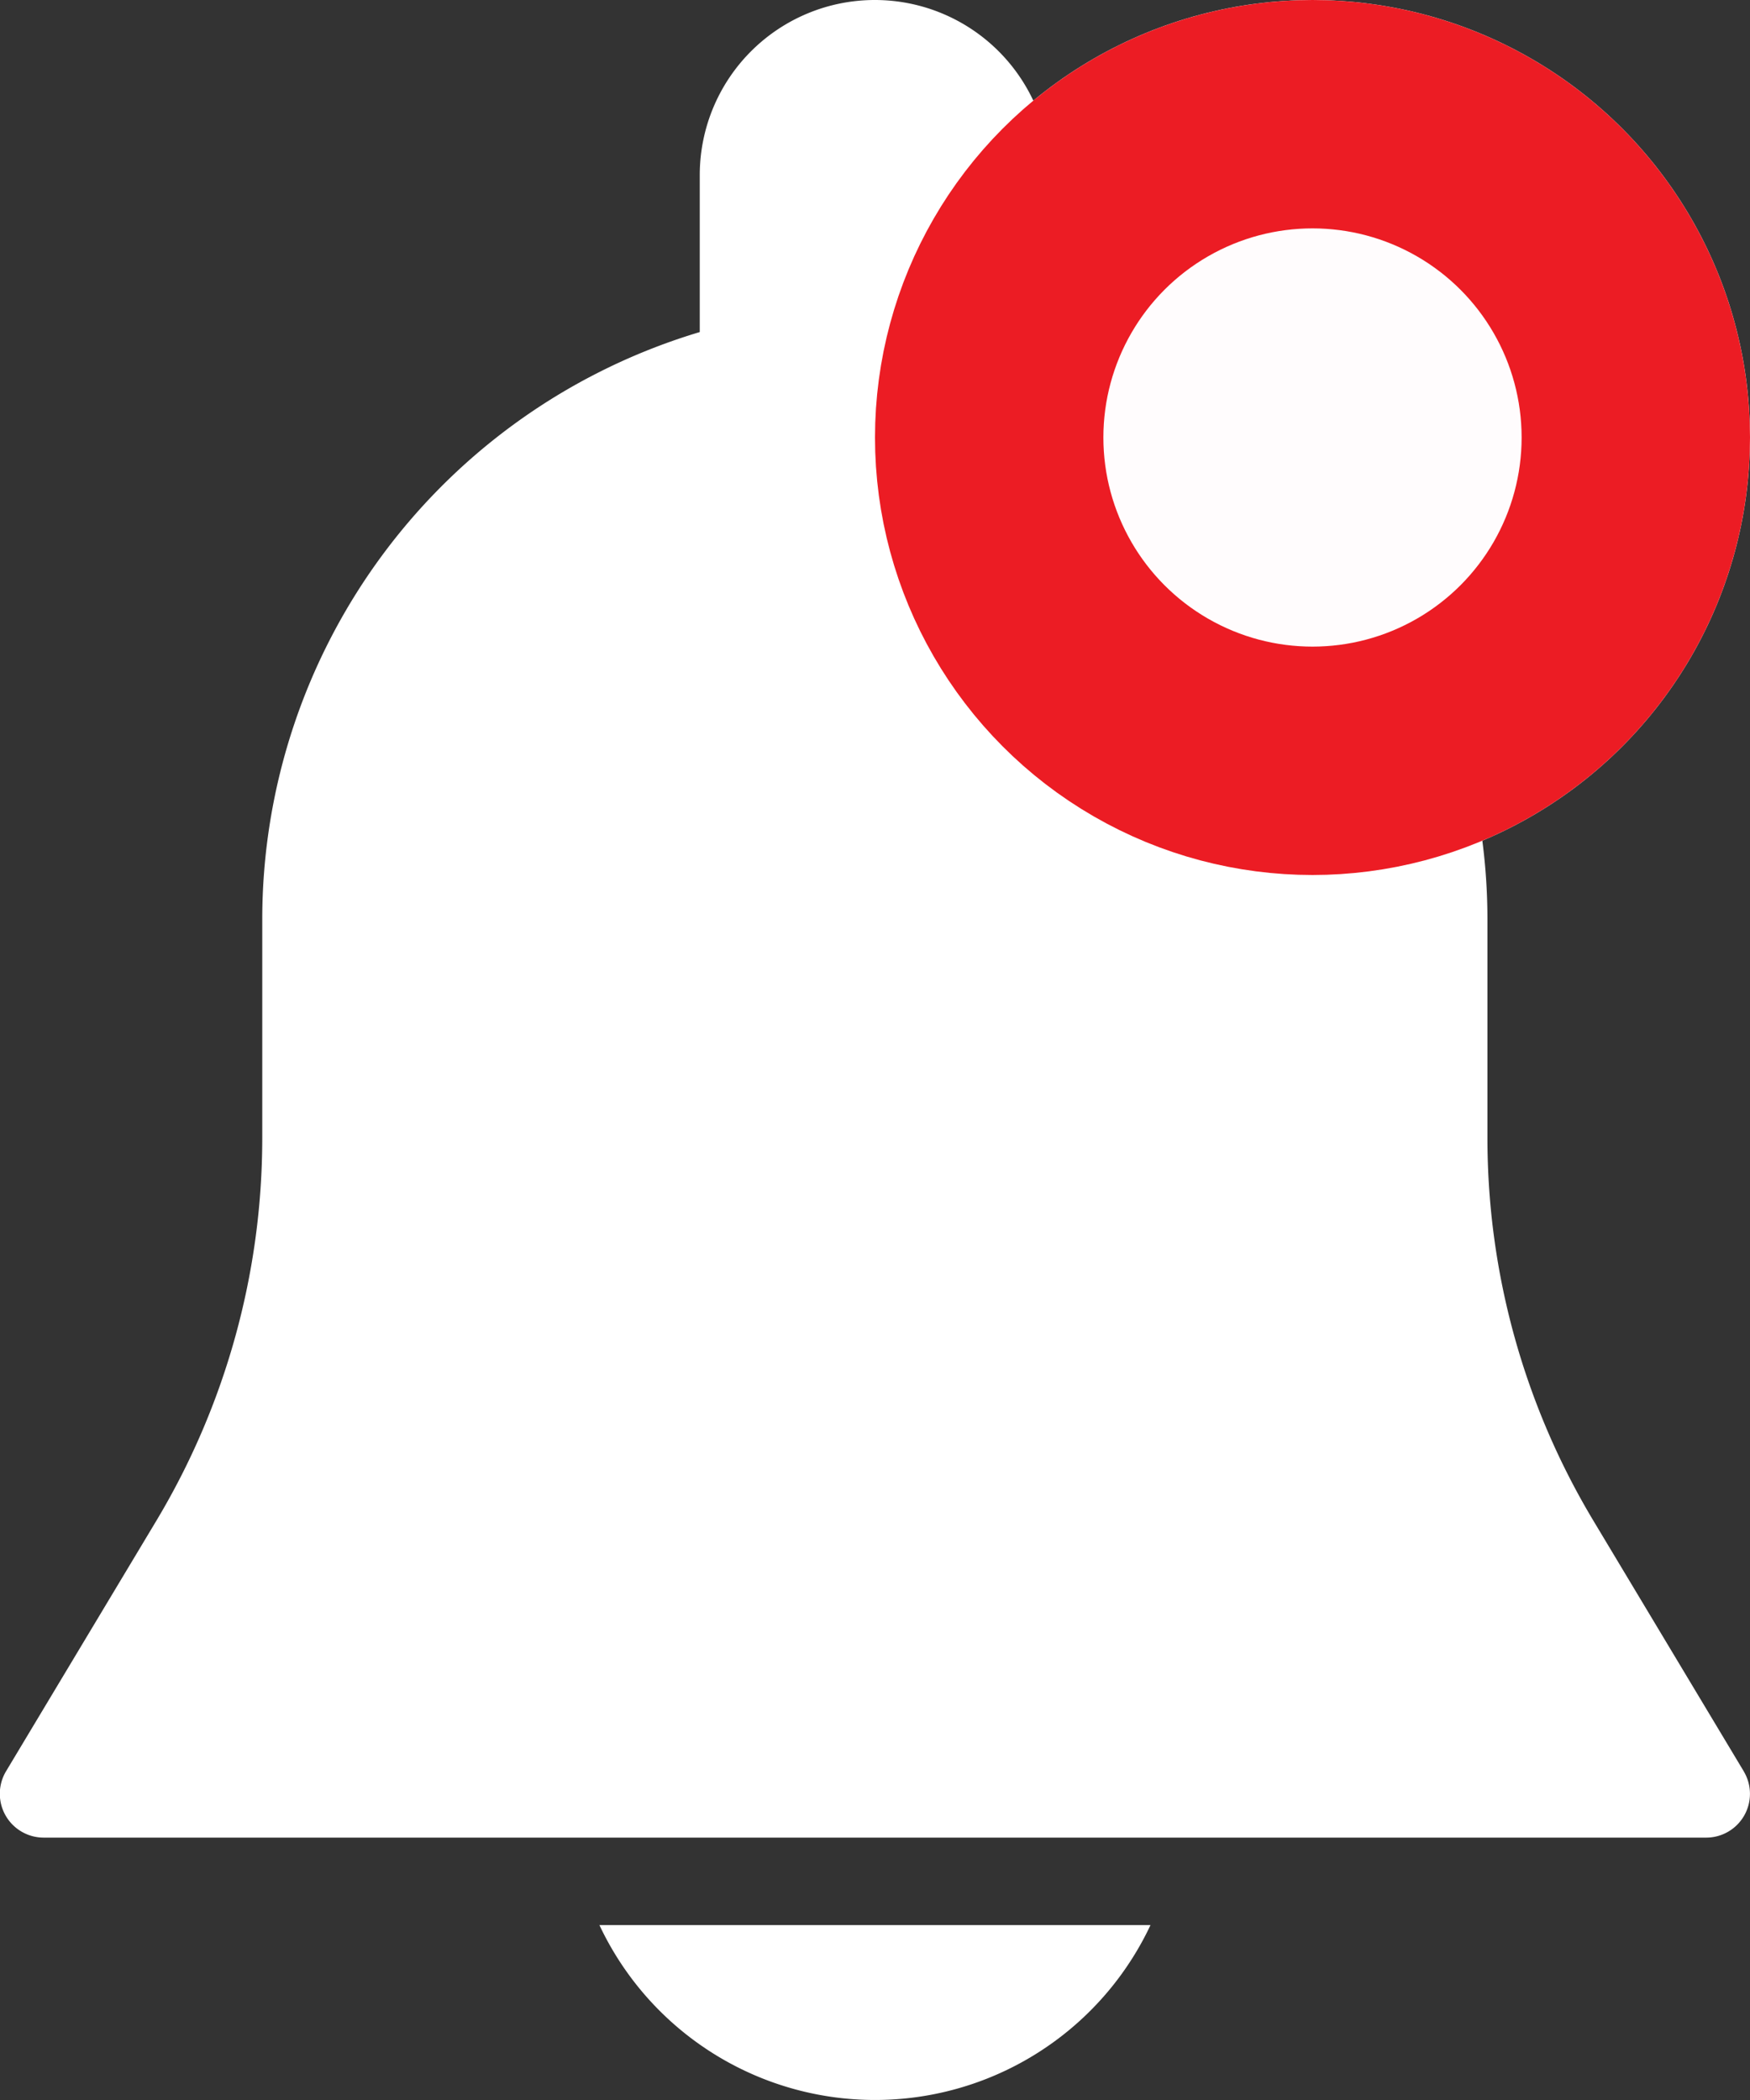 <svg id="Grupo_24" data-name="Grupo 24" xmlns="http://www.w3.org/2000/svg" width="22.988" height="27.587" viewBox="0 0 22.988 27.587">
  <rect x="0" y="0" width="22.988" height="27.587" fill="#333333" stroke="none"/>
  <g id="notification" transform="translate(0 0)">
    <g id="Grupo_10" data-name="Grupo 10" transform="translate(0)">
      <g id="Grupo_9" data-name="Grupo 9" transform="translate(0)">
        <path id="Trazado_2" data-name="Trazado 2" d="M65.581,23.268l-1.974-3.29a9.772,9.772,0,0,1-1.393-5.028V12.069a8.056,8.056,0,0,0-5.747-7.707V2.3a2.3,2.3,0,0,0-4.6,0V4.362a8.056,8.056,0,0,0-5.747,7.707v2.882a9.778,9.778,0,0,1-1.392,5.027l-1.974,3.29a.576.576,0,0,0,.492.871H65.088a.575.575,0,0,0,.493-.87Z" transform="translate(-42.675 0)" fill="#fff"/>
      </g>
    </g>
    <g id="Grupo_12" data-name="Grupo 12" transform="translate(7.874 25.288)">
      <g id="Grupo_11" data-name="Grupo 11" transform="translate(0)">
        <path id="Trazado_3" data-name="Trazado 3" d="M188.815,469.333a4,4,0,0,0,7.239,0Z" transform="translate(-188.815 -469.333)" fill="#fff"/>
      </g>
    </g>
  </g>
  <g id="Elipse_1" data-name="Elipse 1" transform="translate(11.494 0)" fill="#fffcfd" stroke="#ec1c24" stroke-width="3">
    <circle cx="5.747" cy="5.747" r="5.747" stroke="none"/>
    <circle cx="5.747" cy="5.747" r="4.247" fill="none"/>
  </g>
</svg>
